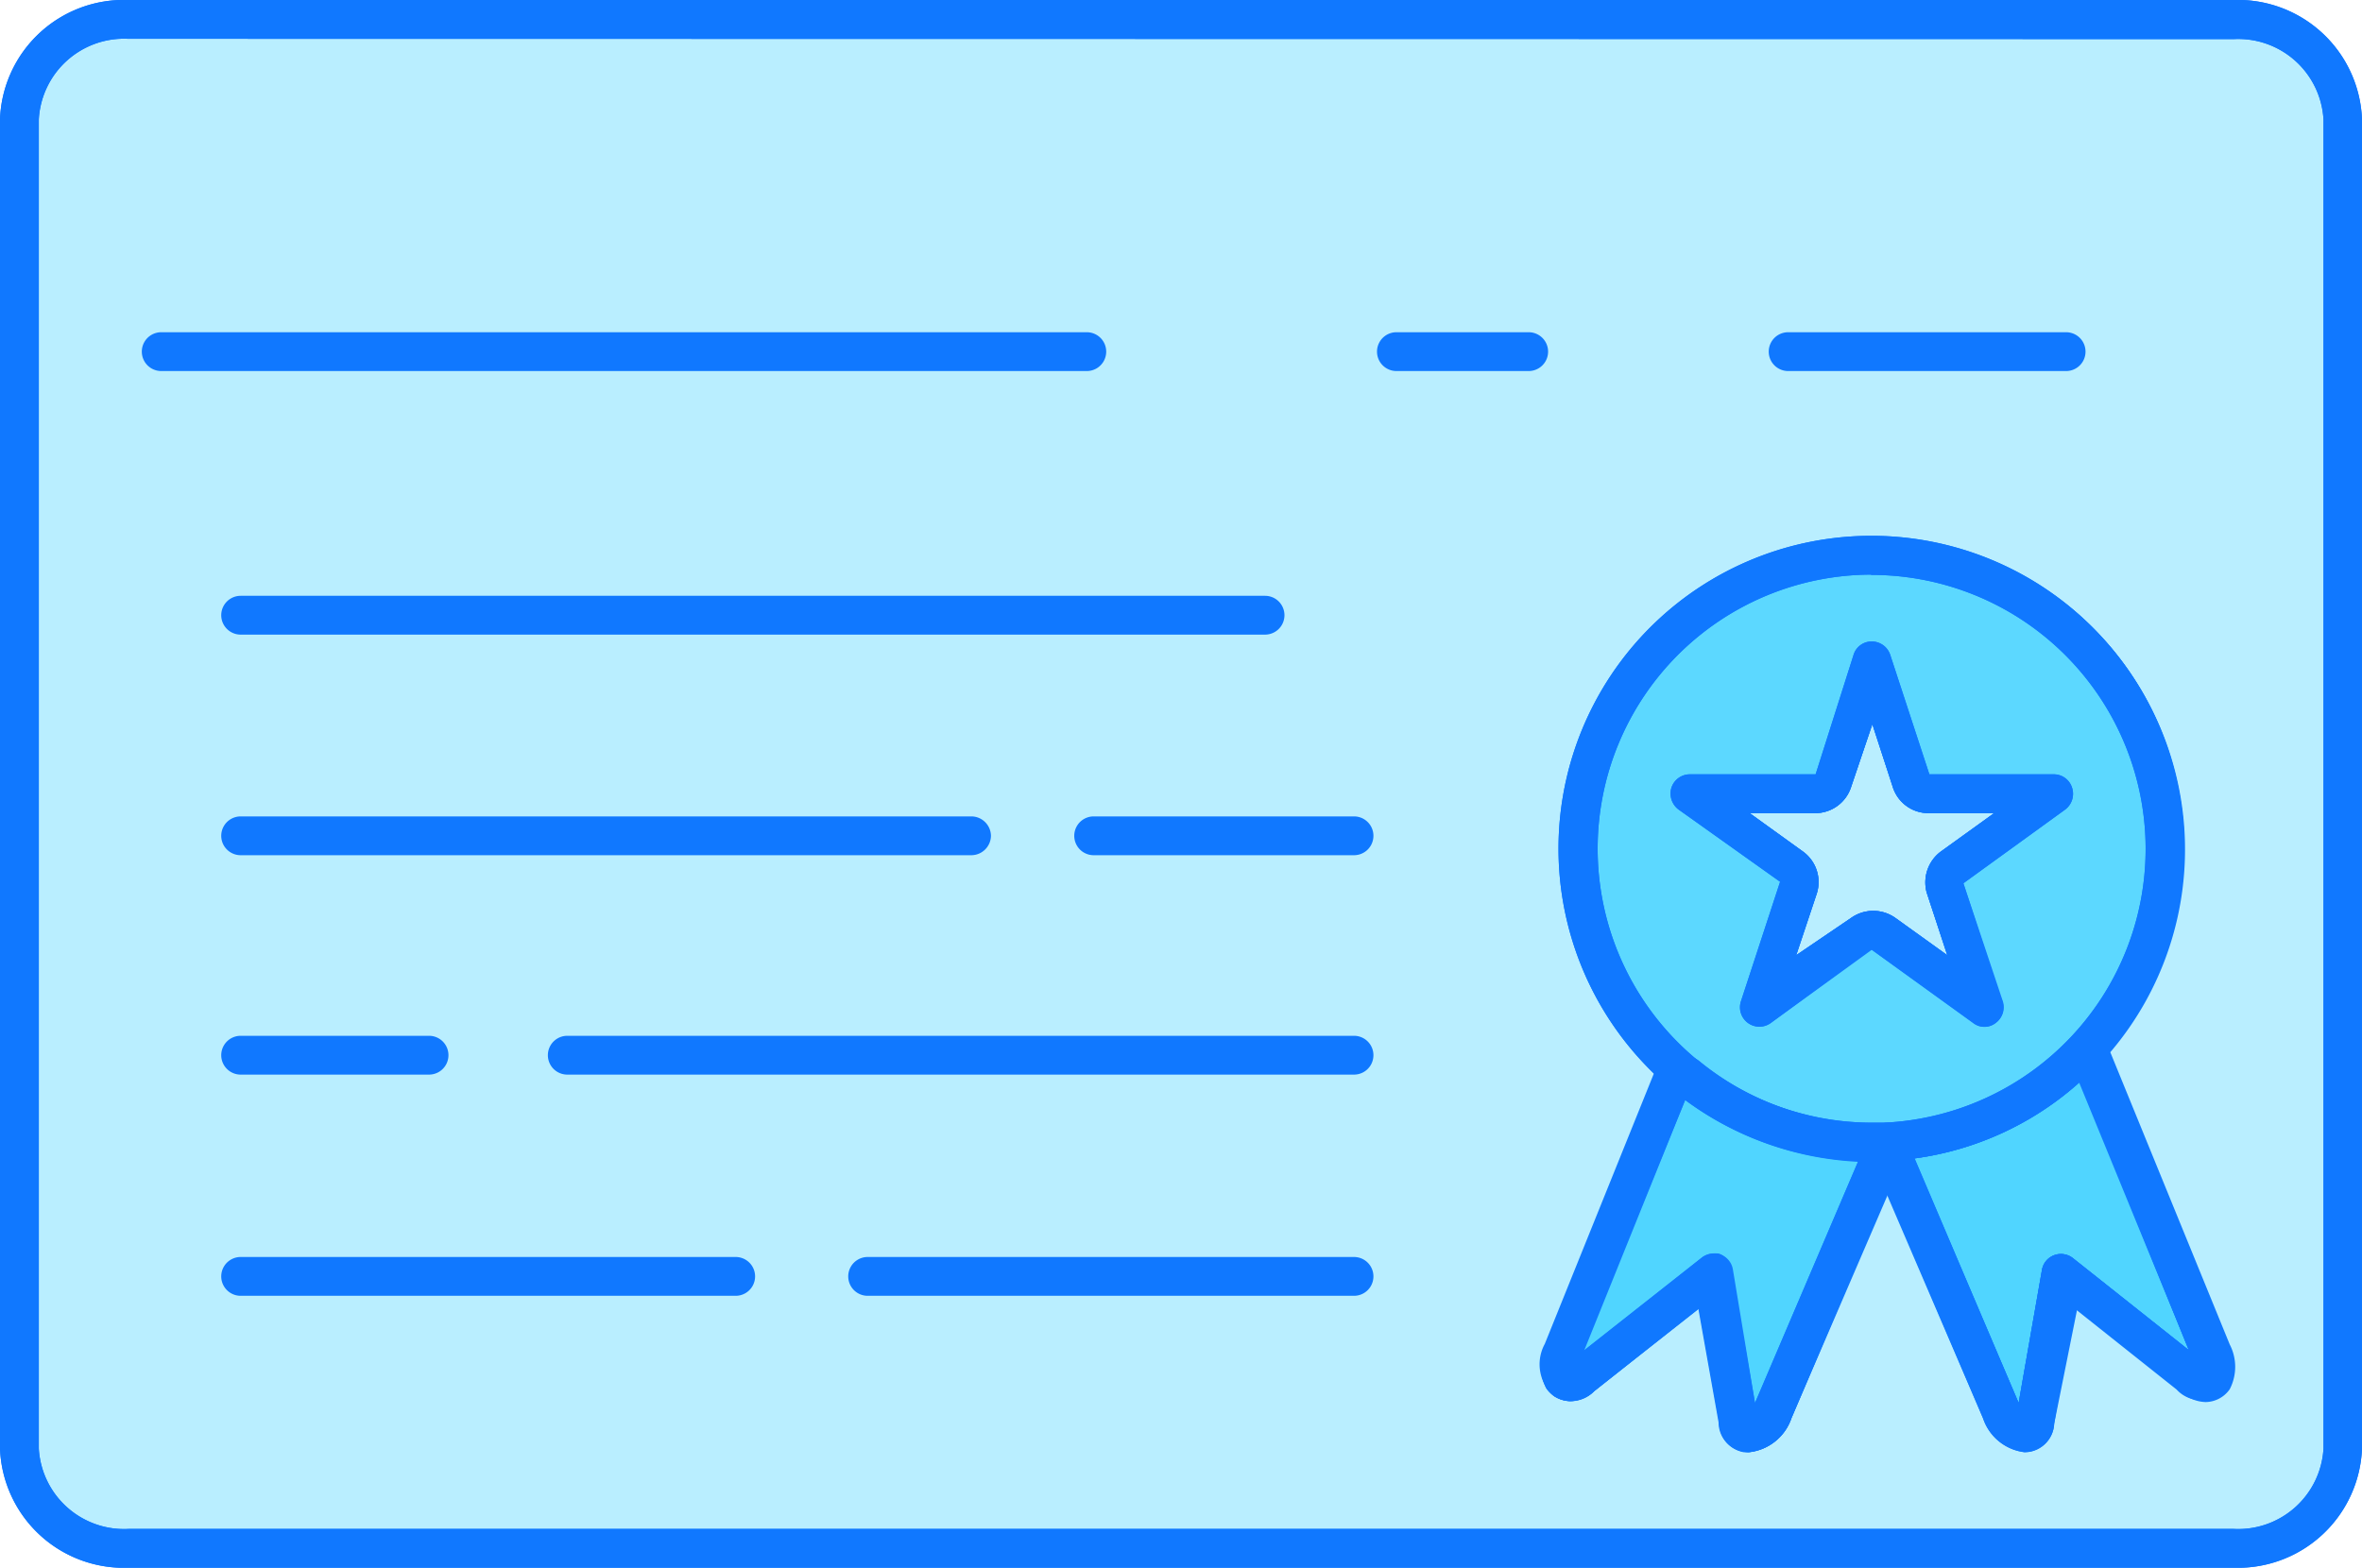 <svg xmlns="http://www.w3.org/2000/svg" viewBox="0 0 79.11 52.52"><defs><style>.cls-1{fill:#b9eeff;}.cls-2{fill:#1078ff;}.cls-3{fill:#50d5ff;}.cls-4{fill:#5cd8ff;}</style></defs><g id="Camada_2" data-name="Camada 2"><g id="_102" data-name="102"><path class="cls-1" d="M68.78,26.59l-3.4,2.47a.61.61,0,0,0-.23.68l1.31,4-3.41-2.47a.6.6,0,0,0-.72,0l-3.41,2.47,1.31-4a.62.62,0,0,0-.22-.68L56.6,26.59h4.21a.61.61,0,0,0,.58-.43l1.3-4,1.31,4a.61.61,0,0,0,.58.43Z"/><path class="cls-2" d="M66.48,34.4h0a.6.6,0,0,1-.38-.13L62.67,31.8l-3.36,2.47a.65.65,0,0,1-1-.73l1.31-4-3.4-2.42a.67.67,0,0,1-.24-.73.65.65,0,0,1,.62-.45h4.21l1.27-4a.63.63,0,0,1,.61-.45h0a.65.65,0,0,1,.62.45l1.31,4,4.16,0a.64.64,0,0,1,.62.45.66.66,0,0,1-.23.73l-3.41,2.47L67,33.4a.68.68,0,0,1,.1.35A.65.65,0,0,1,66.48,34.4ZM58.6,27.24l1.79,1.29a1.26,1.26,0,0,1,.46,1.4L60.16,32,62,30.75a1.28,1.28,0,0,1,1.48,0L65.22,32l-.69-2.1A1.29,1.29,0,0,1,65,28.53l1.79-1.29h-2.2a1.25,1.25,0,0,1-1.2-.89l-.68-2.09L62,26.36a1.26,1.26,0,0,1-1.2.88Z"/><path class="cls-3" d="M74,45.26c.32.8-.09,1.33-.66.84L69,42.64l-.87,5c-.08.68-.8.46-1.14-.33l-3.83-8.95v-.06a9.79,9.79,0,0,0,6.69-3.13l.08.08Z"/><path class="cls-2" d="M67.81,48.65a1.68,1.68,0,0,1-1.39-1.13l-3.83-9a.74.74,0,0,1-.05-.25.7.7,0,0,1,.62-.71,9.09,9.09,0,0,0,6.24-2.92.68.68,0,0,1,.47-.21.75.75,0,0,1,.47.19l.08.08a.64.64,0,0,1,.14.22l4.07,10a1.63,1.63,0,0,1,0,1.5,1,1,0,0,1-.81.43,1.26,1.26,0,0,1-.84-.36l-3.46-2.75L68.8,47.7A1,1,0,0,1,67.81,48.65Zm-3.7-9.84L67.61,47l.78-4.45a.64.64,0,0,1,.41-.5.65.65,0,0,1,.63.1l3.88,3.08-3.64-9A10.29,10.29,0,0,1,64.11,38.81Z"/><path class="cls-1" d="M78.46,4V48.53a3.51,3.51,0,0,1-3.64,3.34H4.29A3.51,3.51,0,0,1,.65,48.53V4A3.5,3.5,0,0,1,4.29.65H74.82A3.5,3.5,0,0,1,78.46,4ZM73.37,46.1c.57.49,1,0,.66-.84L70,35.2l-.08-.08A9.82,9.82,0,1,0,56.44,36l-.46.22-3.64,9c-.31.8.09,1.33.66.84l4.35-3.46.87,5c.07.68.79.46,1.14-.33l3.83-8.95L67,47.26c.34.79,1.06,1,1.14.33l.87-5Z"/><path class="cls-2" d="M74.82,52.52H4.29a4.15,4.15,0,0,1-4.29-4V4A4.15,4.15,0,0,1,4.29,0H74.82a4.16,4.16,0,0,1,4.29,4V48.53A4.16,4.16,0,0,1,74.82,52.52ZM4.29,1.3A2.86,2.86,0,0,0,1.3,4V48.53a2.86,2.86,0,0,0,3,2.69H74.82a2.86,2.86,0,0,0,3-2.69V4a2.86,2.86,0,0,0-3-2.69ZM67.81,48.65a1.68,1.68,0,0,1-1.39-1.13L63.19,40,60,47.51a1.7,1.7,0,0,1-1.4,1.14,1,1,0,0,1-1-1l-.68-3.82L53.4,46.6a1.2,1.2,0,0,1-.81.34,1,1,0,0,1-.8-.43,1.63,1.63,0,0,1,0-1.49l3.63-9,0-.05a10.47,10.47,0,1,1,15.26-.72l4,9.79a1.63,1.63,0,0,1,0,1.5,1,1,0,0,1-.81.43h0a1.26,1.26,0,0,1-.84-.36l-3.46-2.75L68.8,47.7A1,1,0,0,1,67.81,48.65Zm-4.62-11h0a.65.65,0,0,1,.6.39L67.61,47l.78-4.45a.64.64,0,0,1,.41-.5.65.65,0,0,1,.63.1l3.88,3.08L69.4,35.57a.66.66,0,0,1,0-.89,9.17,9.17,0,1,0-12.54.83.64.64,0,0,1,.23.58.66.66,0,0,1-.36.51l-.25.11L53,45.28,57,42.13a.65.65,0,0,1,.63-.1.64.64,0,0,1,.41.5L58.78,47l3.81-8.93A.66.66,0,0,1,63.19,37.66Z"/><path class="cls-4" d="M62.69,18.6a9.83,9.83,0,0,1,.5,19.65h-.5a9.83,9.83,0,0,1,0-19.66Zm2.69,10.46,3.4-2.47h-4.2a.61.61,0,0,1-.58-.43l-1.31-4-1.3,4a.61.61,0,0,1-.58.43H56.6L60,29.06a.62.62,0,0,1,.22.68l-1.31,4,3.41-2.47a.6.6,0,0,1,.72,0l3.41,2.47-1.31-4A.61.61,0,0,1,65.38,29.06Z"/><path class="cls-2" d="M62.69,38.91a10.48,10.48,0,1,1,7.66-3.34,10.37,10.37,0,0,1-7.13,3.32A4.61,4.61,0,0,1,62.69,38.91Zm0-19.66a9.18,9.18,0,1,0,0,18.36h.42a9.18,9.18,0,0,0-.46-18.35ZM66.46,34.4a.6.6,0,0,1-.38-.13l-3.39-2.45-3.38,2.45a.65.65,0,0,1-1-.73l1.31-4-3.4-2.42a.67.67,0,0,1-.24-.73.65.65,0,0,1,.62-.45h4.21l1.27-4a.63.63,0,0,1,.61-.45h0a.65.65,0,0,1,.62.45l1.31,4,4.16,0a.64.64,0,0,1,.62.45.66.66,0,0,1-.23.73l-3.41,2.47,1.32,3.95a.65.65,0,0,1-.24.73A.58.58,0,0,1,66.46,34.4ZM58.6,27.24l1.79,1.29a1.26,1.26,0,0,1,.46,1.4L60.16,32,62,30.75a1.28,1.28,0,0,1,1.48,0L65.22,32l-.69-2.1A1.29,1.29,0,0,1,65,28.53l1.79-1.29h-2.2a1.25,1.25,0,0,1-1.2-.89l-.68-2.09L62,26.36a1.26,1.26,0,0,1-1.2.88Z"/><path class="cls-3" d="M63.19,38.25v.06l-3.83,8.95c-.35.79-1.07,1-1.14.33l-.87-5L53,46.1c-.57.49-1,0-.66-.84l3.64-9,.46-.22a9.81,9.81,0,0,0,6.25,2.25Z"/><path class="cls-2" d="M58.56,48.65a1,1,0,0,1-1-1l-.68-3.82L53.4,46.6a1.2,1.2,0,0,1-.81.34,1,1,0,0,1-.8-.43,1.63,1.63,0,0,1,0-1.49l3.63-9a.64.64,0,0,1,.33-.34l.46-.23a.68.68,0,0,1,.7.09,9.22,9.22,0,0,0,5.87,2.1h.42a.69.69,0,0,1,.49.17.66.66,0,0,1,.2.48,1.12,1.12,0,0,1-.05.31L60,47.51A1.7,1.7,0,0,1,58.56,48.65ZM57.35,42a.59.59,0,0,1,.23,0,.64.64,0,0,1,.41.5L58.78,47l3.45-8.08a10.58,10.58,0,0,1-5.79-2.07L53,45.28,57,42.13A.67.67,0,0,1,57.35,42Z"/><path class="cls-2" d="M67.81,48.65a1.67,1.67,0,0,1-1.39-1.13l-3.83-9a.65.65,0,0,1,1.2-.51L67.61,47l.78-4.45a.64.64,0,0,1,.41-.5.65.65,0,0,1,.63.1l3.88,3.08-4-9.76a.66.66,0,0,1,.36-.85.65.65,0,0,1,.85.36l4.07,10a1.43,1.43,0,0,1-.29,1.75,1.09,1.09,0,0,1-1.4-.18l-3.46-2.75L68.8,47.7a1,1,0,0,1-.84.94Z"/><path class="cls-2" d="M62.69,38.91a10.48,10.48,0,1,1,7.66-3.34,10.37,10.37,0,0,1-7.13,3.32A4.61,4.61,0,0,1,62.69,38.91Zm0-19.66a9.18,9.18,0,1,0,0,18.36h.42a9.18,9.18,0,0,0-.46-18.35Z"/><path class="cls-2" d="M66.48,34.4h0a.6.6,0,0,1-.38-.13L62.67,31.8l-3.36,2.47a.65.65,0,0,1-1-.73l1.31-4-3.4-2.42a.67.67,0,0,1-.24-.73.65.65,0,0,1,.62-.45h4.21l1.27-4a.63.63,0,0,1,.61-.45h0a.65.65,0,0,1,.62.45l1.31,4,4.16,0a.64.64,0,0,1,.62.45.66.66,0,0,1-.23.73l-3.41,2.47L67,33.4a.68.68,0,0,1,.1.35A.65.65,0,0,1,66.48,34.4ZM58.6,27.24l1.79,1.29a1.26,1.26,0,0,1,.46,1.4L60.16,32,62,30.75a1.28,1.28,0,0,1,1.48,0L65.22,32l-.69-2.1A1.29,1.29,0,0,1,65,28.53l1.79-1.29h-2.2a1.25,1.25,0,0,1-1.2-.89l-.68-2.09L62,26.36a1.26,1.26,0,0,1-1.2.88Z"/><path class="cls-2" d="M74.82,52.52H4.29a4.15,4.15,0,0,1-4.29-4V4A4.15,4.15,0,0,1,4.29,0H74.82a4.16,4.16,0,0,1,4.29,4V48.53A4.16,4.16,0,0,1,74.82,52.52ZM4.29,1.3A2.86,2.86,0,0,0,1.3,4V48.53a2.86,2.86,0,0,0,3,2.69H74.82a2.86,2.86,0,0,0,3-2.69V4a2.86,2.86,0,0,0-3-2.69Z"/><path class="cls-2" d="M58.56,48.65l-.16,0a1,1,0,0,1-.82-1l-.68-3.82L53.4,46.6a1.07,1.07,0,0,1-1.36.17,1.43,1.43,0,0,1-.3-1.75l3.63-9a.65.65,0,1,1,1.21.49l-3.52,8.73L57,42.13a.65.65,0,0,1,.63-.1.64.64,0,0,1,.41.5L58.78,47l3.81-8.93a.66.66,0,0,1,.86-.34.65.65,0,0,1,.34.85L60,47.51A1.68,1.68,0,0,1,58.56,48.65Z"/><path class="cls-2" d="M69.2,12.43H59.89a.65.65,0,1,1,0-1.3H69.2a.65.65,0,1,1,0,1.3Z"/><path class="cls-2" d="M51.2,12.43H46.77a.65.65,0,1,1,0-1.3H51.2a.65.65,0,0,1,0,1.3Z"/><path class="cls-2" d="M36.43,12.43H5.4a.65.65,0,1,1,0-1.3h31a.65.65,0,1,1,0,1.3Z"/><path class="cls-2" d="M42.37,21.26H8.06a.65.65,0,0,1,0-1.3H42.37a.65.65,0,0,1,0,1.3Z"/><path class="cls-2" d="M45.35,28.65H36.63a.65.65,0,1,1,0-1.3h8.72a.65.65,0,0,1,0,1.3Z"/><path class="cls-2" d="M32.54,28.65H8.06a.65.65,0,0,1,0-1.3H32.54a.66.66,0,0,1,.65.65A.66.66,0,0,1,32.54,28.65Z"/><path class="cls-2" d="M45.35,36H19a.65.65,0,1,1,0-1.3H45.35a.65.65,0,1,1,0,1.3Z"/><path class="cls-2" d="M14.37,36H8.06a.65.65,0,0,1,0-1.3h6.31a.65.65,0,0,1,0,1.3Z"/><path class="cls-2" d="M45.35,43.41H29.06a.65.65,0,1,1,0-1.3H45.35a.65.65,0,0,1,0,1.3Z"/><path class="cls-2" d="M24.64,43.41H8.06a.65.65,0,0,1,0-1.3H24.64a.65.65,0,1,1,0,1.3Z"/></g></g></svg>